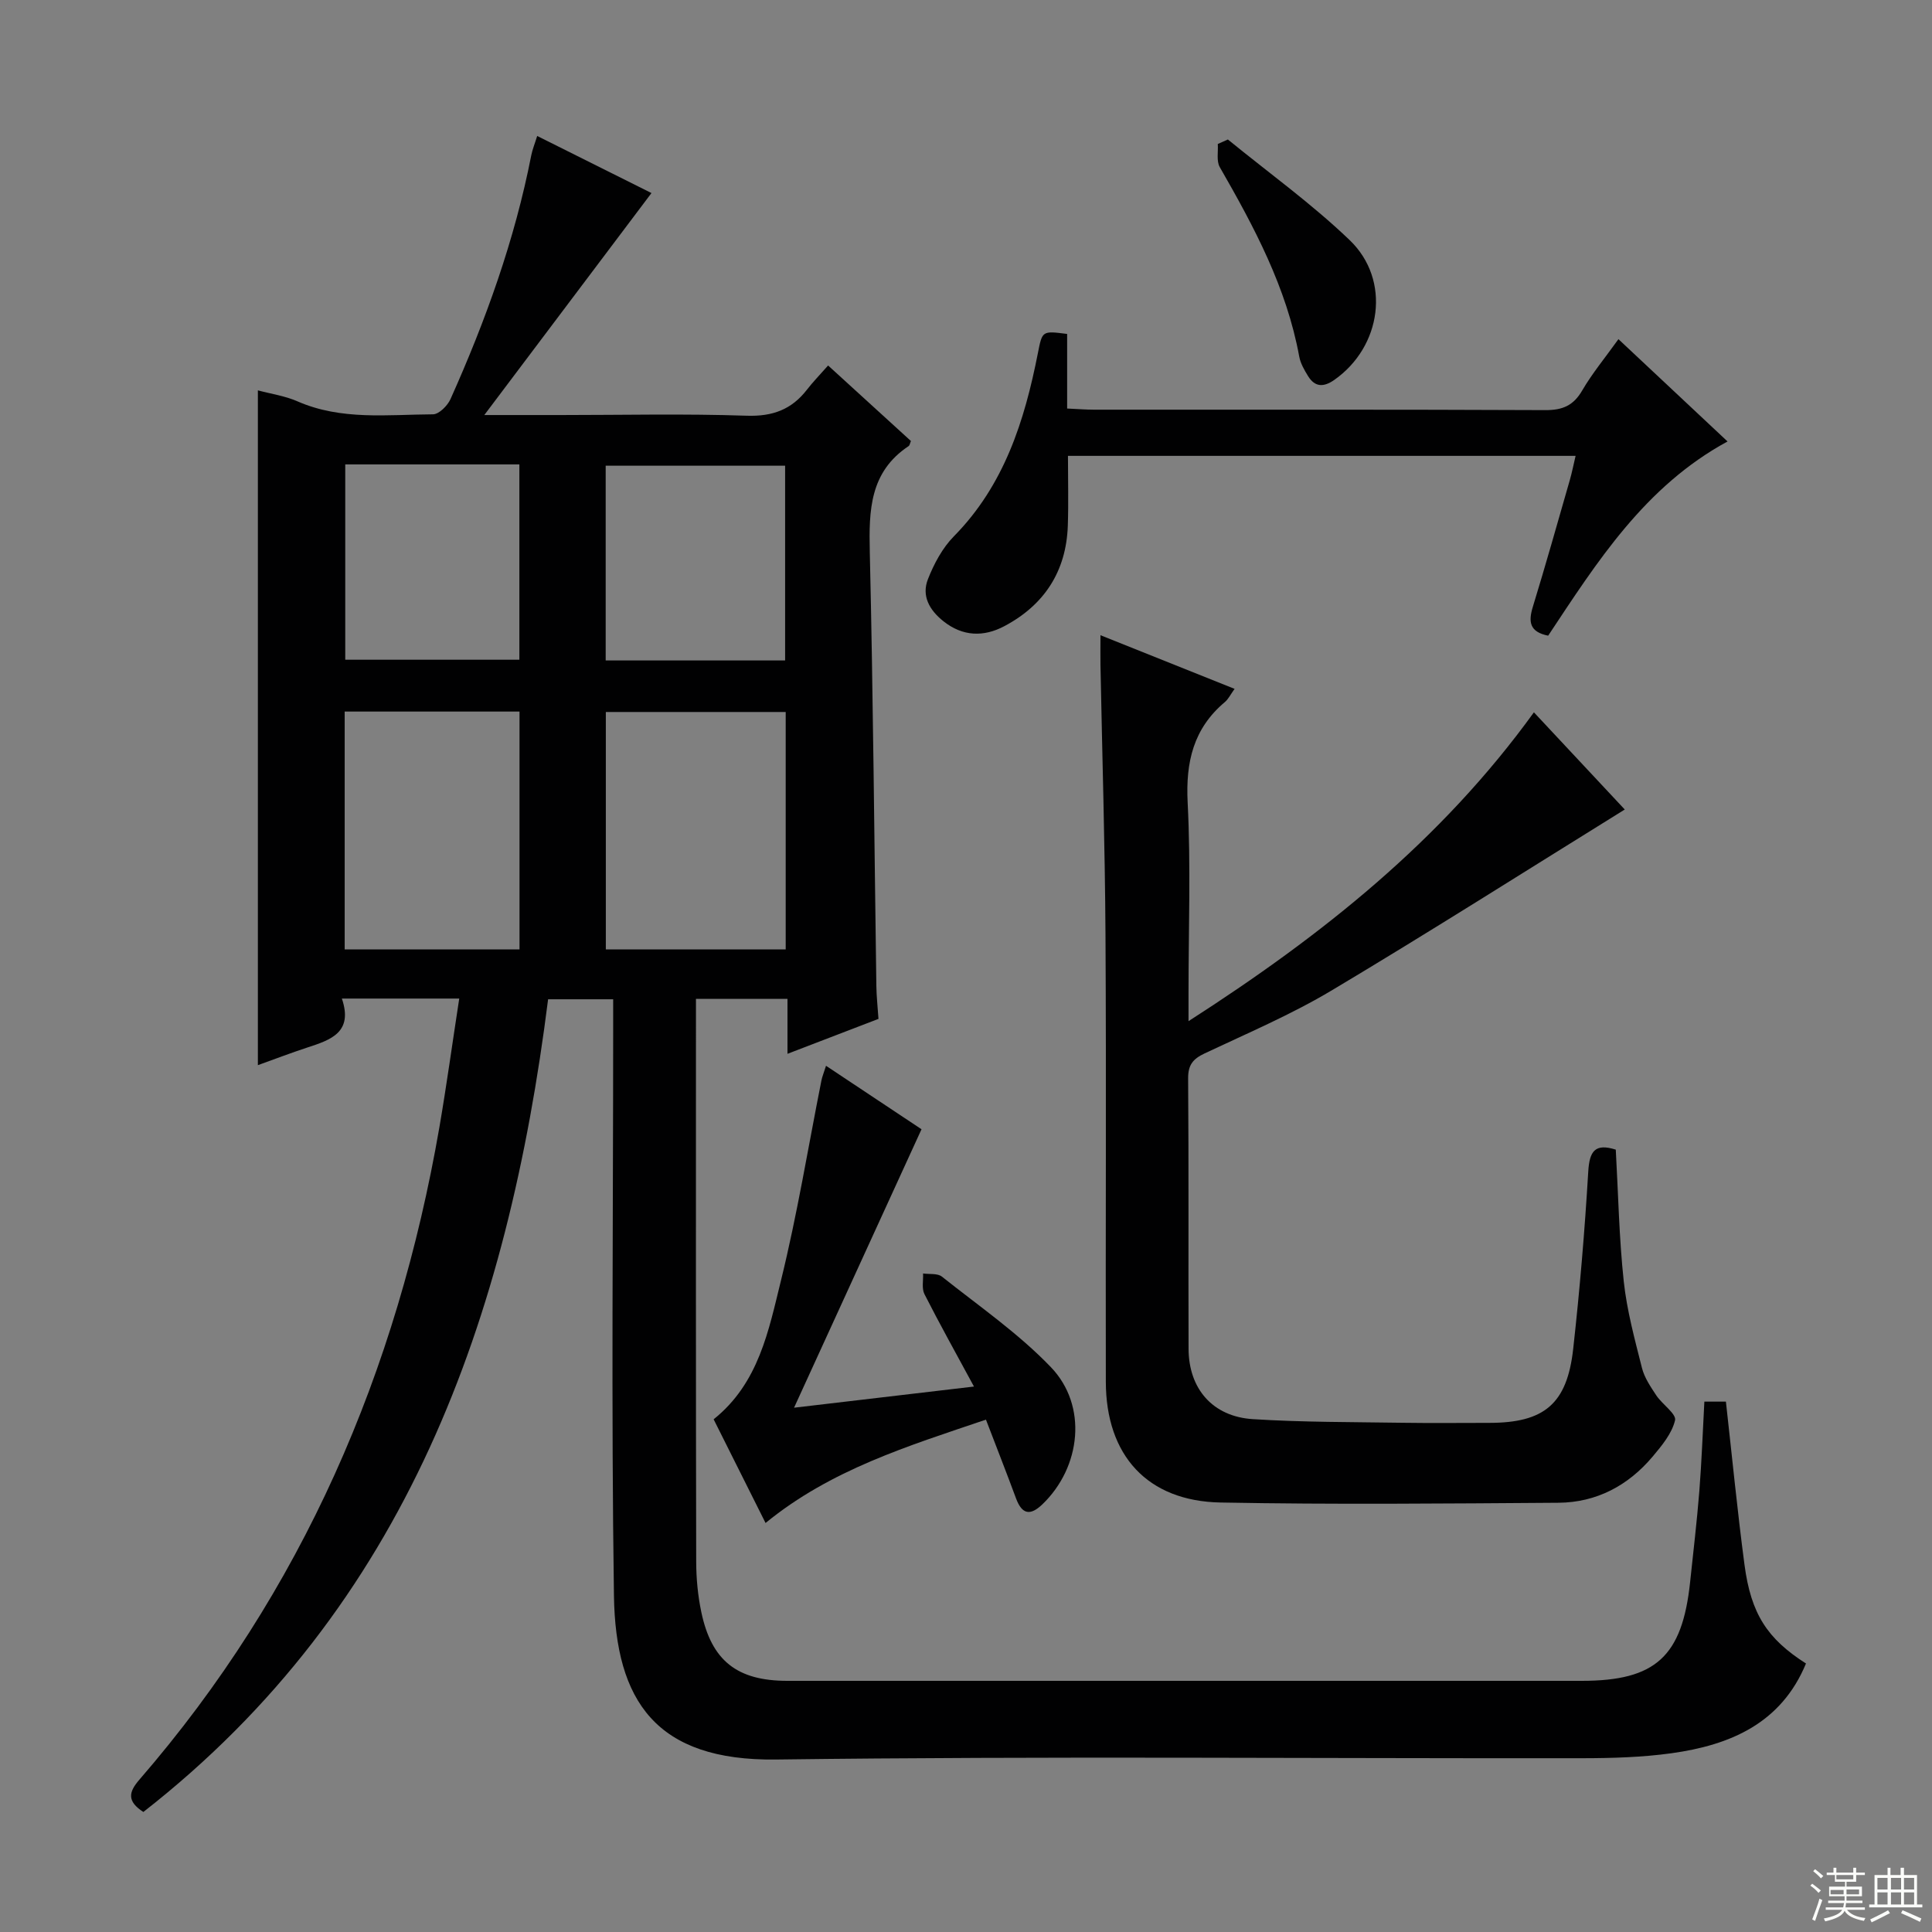 <svg enable-background="new 0 0 400 400" viewBox="0 0 400 400" xmlns="http://www.w3.org/2000/svg"><rect x="0" y="0" width="400" height="400" fill="#808080" stroke="none"/><g fill="#010102"><path d="m95.08 206.74c-8.49 0-16.07 0-24.3 0 2.38 6.99-2.29 8.55-7.07 10.11-3.44 1.13-6.82 2.42-10.32 3.68 0-46.65 0-92.86 0-139.71 2.71.73 5.62 1.14 8.21 2.28 9.08 3.97 18.63 2.73 28.05 2.68 1.24-.01 3.01-1.79 3.62-3.15 7.28-16.25 13.29-32.93 16.72-50.46.25-1.27.76-2.48 1.23-4.02 8.34 4.17 16.37 8.18 23.66 11.82-11.33 15.04-22.63 30.04-34.61 45.96h15.83c12.83 0 25.67-.3 38.49.14 5.36.18 9.29-1.27 12.48-5.39 1.22-1.58 2.62-3.02 4.38-5.01 6 5.47 11.59 10.58 17.15 15.64-.21.48-.26.9-.48 1.05-8.04 5.34-8.24 13.27-8.04 21.88.7 29.96.93 59.94 1.36 89.9.03 2.14.27 4.27.44 6.81-6.11 2.34-12.24 4.7-18.84 7.23 0-4.07 0-7.53 0-11.38-6.34 0-12.38 0-18.95 0v5.55c0 37-.03 73.99.05 110.99.01 3.47.34 6.99 1.05 10.38 2.11 10.13 7.43 14.28 17.82 14.28h164.48c15.28 0 20.8-5.03 22.43-20.45.66-6.28 1.41-12.55 1.91-18.84.48-6.09.7-12.21 1.04-18.52h4.46c1.28 11.4 2.37 22.62 3.85 33.78 1.35 10.2 4.73 15.33 12.73 20.44-5.14 12.41-15.68 16.89-27.84 18.58-6.07.84-12.26 1.02-18.4 1.03-55.66.07-111.33-.45-166.98.27-24.86.32-33.26-12.11-33.58-33.97-.57-38.99-.16-77.99-.16-116.98 0-1.99 0-3.98 0-6.45-4.58 0-8.92 0-13.47 0-8.33 65.95-29.14 125.57-83.8 168.26-3.43-2.22-3.05-4.12-.83-6.68 33.8-39.01 53.38-84.6 62.13-135.13 1.48-8.63 2.67-17.31 4.1-26.6zm67.59-10.18c0-16.59 0-32.92 0-49.15-12.69 0-25.04 0-37.24 0v49.15zm-55.11 0c0-16.84 0-33.07 0-49.24-12.28 0-24.19 0-36.2 0v49.24zm54.99-59.82c0-13.44 0-26.91 0-40.32-12.56 0-24.92 0-37.15 0v40.32zm-91.07-40.59v40.44h36.05c0-13.7 0-27.04 0-40.44-12.18 0-23.96 0-36.05 0z"/><path d="m227.84 131.51c9.7 3.88 18.54 7.42 27.77 11.11-.86 1.19-1.29 2.12-2 2.72-6.53 5.49-8.14 12.41-7.72 20.8.67 13.13.18 26.31.18 39.47v5.81c27.71-17.79 52.36-37.44 71.51-63.94 6.59 7.05 12.93 13.83 18.81 20.12-20.25 12.55-40.28 25.28-60.65 37.44-8.39 5.01-17.46 8.87-26.32 13.05-2.42 1.14-3.45 2.37-3.43 5.19.14 18.66.03 37.32.09 55.98.03 8.26 4.97 14.03 13.32 14.56 10.28.65 20.61.59 30.92.75 6 .09 11.99.02 17.99.02 11.39 0 16.13-3.9 17.4-15.29 1.36-12.21 2.39-24.47 3.12-36.73.25-4.25 1.41-5.91 5.7-4.55.51 9.07.68 18.21 1.65 27.27.65 6.05 2.28 12.01 3.77 17.93.51 2.03 1.8 3.91 2.98 5.7 1.23 1.84 4.18 3.82 3.87 5.14-.64 2.72-2.73 5.24-4.63 7.5-5.06 6.01-11.62 9.51-19.51 9.57-23.32.16-46.64.39-69.95-.05-15.15-.28-23.73-9.74-23.76-24.99-.07-30.82.11-61.64-.07-92.46-.11-18.64-.68-37.27-1.04-55.91-.03-1.8 0-3.61 0-6.21z"/><path d="m335.08 70.22c7.8 7.31 15.06 14.12 22.59 21.18-17.16 9.32-27.03 24.97-37.14 40.21-3.88-.78-4.12-2.89-3.17-5.98 2.67-8.72 5.14-17.49 7.66-26.26.44-1.54.75-3.12 1.19-4.99-35.15 0-69.73 0-105.1 0 0 4.94.13 9.7-.03 14.45-.32 9.47-4.89 16.46-13.18 20.83-4.22 2.23-8.57 2.16-12.6-1.06-2.9-2.32-4.53-5.25-3.18-8.69 1.25-3.18 2.99-6.45 5.36-8.86 10.42-10.57 14.63-23.87 17.39-37.87.93-4.7.84-4.71 6.07-4.04v15.44c2.08.09 3.83.24 5.58.24 31.14.01 62.27-.05 93.41.09 3.57.02 5.83-.93 7.65-4.07 2.07-3.55 4.73-6.75 7.5-10.62z"/><path d="m158.5 315.32c-3.69-7.36-7.23-14.44-10.75-21.47 9.35-7.47 11.39-18.4 13.94-28.73 3.37-13.67 5.63-27.61 8.38-41.43.16-.79.48-1.55.95-3.03 7.03 4.67 13.73 9.12 19.77 13.14-8.79 19.2-17.39 37.99-26.39 57.65 12.71-1.49 24.52-2.88 37.25-4.38-3.73-6.89-7.11-12.95-10.25-19.13-.6-1.17-.22-2.84-.29-4.28 1.32.19 3-.07 3.9.65 7.66 6.09 15.83 11.73 22.56 18.74 7.67 7.98 6.25 20.72-1.75 28.4-2.51 2.41-4.22 2.12-5.46-1.22-1.95-5.28-4.02-10.53-6.23-16.31-16.13 5.47-32.13 10.35-45.63 21.4z"/><path d="m254.22 28.88c8.45 6.9 17.37 13.31 25.21 20.83 8.62 8.26 6.63 22.09-3.2 28.96-2.19 1.53-4 1.5-5.42-.82-.77-1.25-1.56-2.62-1.82-4.04-2.62-14.29-9.33-26.82-16.45-39.21-.72-1.26-.3-3.18-.41-4.79.7-.31 1.39-.62 2.09-.93z"/></g><path d="m374.8 390.4.4-.4c.7.5 1.3 1 1.8 1.4l-.5.5c-.5-.6-1.1-1.1-1.7-1.5zm1 7.3-.6-.3c.5-1.4 1.1-2.8 1.5-4.3.2.1.4.2.6.3-.5 1.3-1 2.8-1.5 4.3zm-.4-10.3.4-.4c.4.3 1 .8 1.7 1.4l-.5.5c-.4-.5-1-1-1.6-1.5zm2.5.3h1.7v-1h.6v1h3.5v-1h.6v1h1.8v.5h-1.8v1.4h-2v1h3.2v2h-3.2v.9h3.3v.5h-3.4c0 .3-.1.6-.1.9h4v.5h-3.7c.7.9 1.9 1.5 3.8 1.7-.1.2-.2.4-.3.6-2.1-.4-3.5-1.1-4-2.1-.4 1-1.8 1.7-4 2.2-.1-.2-.2-.4-.3-.6 2.1-.4 3.4-1 3.8-1.8h-3.4v-.5h3.6c.1-.3.1-.6.2-.9h-3.3v-.5h3.4c0-.3 0-.6 0-.9h-3.2v-2h3.3v-1h-2.1v-1.4h-1.7v-.5zm1.1 3.5v1h2.7c0-.3 0-.4 0-.4 0-.1 0-.2 0-.2 0-.1 0-.2 0-.3h-2.7zm1.2-3v.9h3.5v-.9zm4.7 3h-2.6v.6.4h2.6z" fill="#fbfcfa"/><path d="m393.6 386.7h.6v1.5h2.7v6.1h1.1v.6h-11v-.6h1.1v-6.1h2.7v-1.5h.6v1.5h2.1v-1.5zm-2.7 8.8.4.6c-1.2.6-2.5 1.3-3.8 1.9-.1-.2-.2-.4-.3-.6 1.2-.6 2.5-1.2 3.7-1.9zm-2.2-6.7v2.4h2.1v-2.4zm0 3v2.5h2.1v-2.5zm2.8-3v2.4h2.1v-2.4zm0 3v2.5h2.1v-2.5zm6 6.1c-1.4-.7-2.7-1.3-3.9-1.8l.3-.6c1.5.6 2.7 1.2 3.9 1.7zm-1.2-9.1h-2.1v2.4h2.1zm-2.1 3v2.5h2.1v-2.5z" fill="#fbfcfa"/></svg>